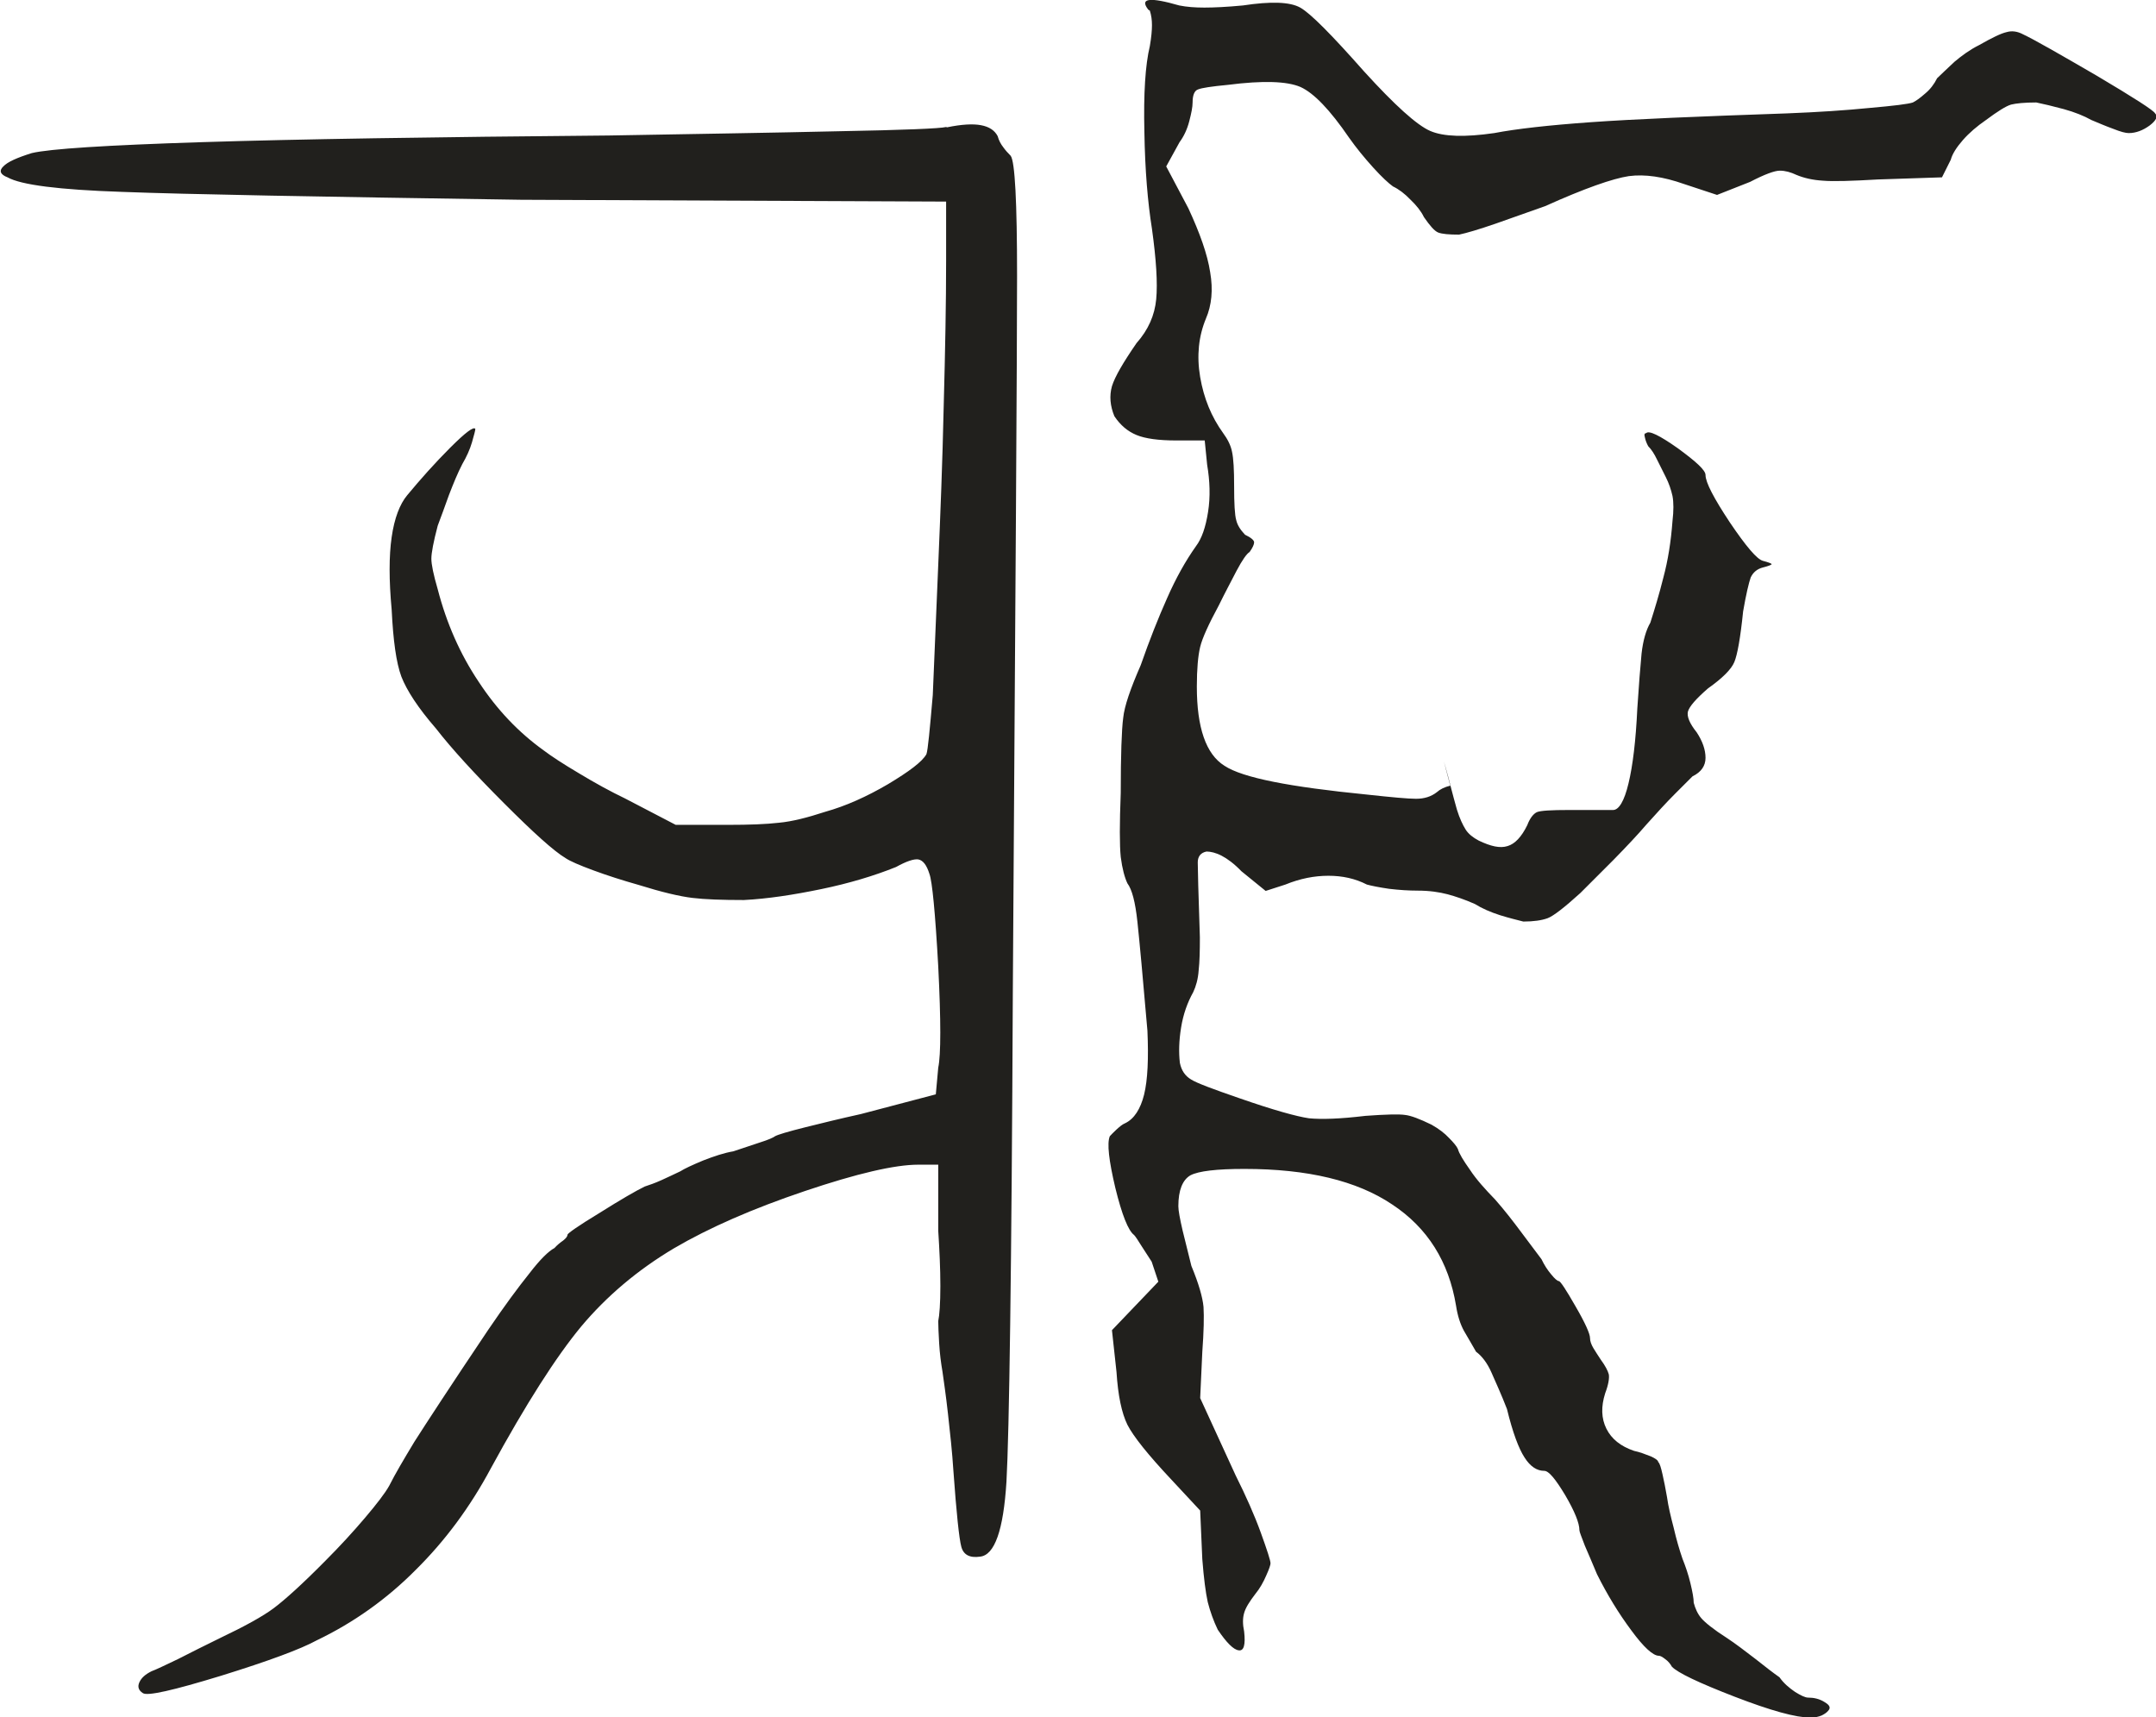 <?xml version="1.0" encoding="UTF-8" standalone="no"?>
<!-- Created with Inkscape (http://www.inkscape.org/) -->

<svg
   width="7.112mm"
   height="5.664mm"
   viewBox="0 0 7.112 5.664"
   version="1.1"
   id="svg2120"
   inkscape:version="1.1.2 (0a00cf5339, 2022-02-04)"
   sodipodi:docname="secret_war.svg"
   xmlns:inkscape="http://www.inkscape.org/namespaces/inkscape"
   xmlns:sodipodi="http://sodipodi.sourceforge.net/DTD/sodipodi-0.dtd"
   xmlns="http://www.w3.org/2000/svg"
   xmlns:svg="http://www.w3.org/2000/svg">
  <sodipodi:namedview
     id="namedview2122"
     pagecolor="#ffffff"
     bordercolor="#666666"
     borderopacity="1.0"
     inkscape:pageshadow="2"
     inkscape:pageopacity="0.0"
     inkscape:pagecheckerboard="0"
     inkscape:document-units="mm"
     showgrid="false"
     inkscape:zoom="0.64052329"
     inkscape:cx="14.051011"
     inkscape:cy="10.147953"
     inkscape:window-width="2560"
     inkscape:window-height="1376"
     inkscape:window-x="0"
     inkscape:window-y="0"
     inkscape:window-maximized="1"
     inkscape:current-layer="layer1" />
  <defs
     id="defs2117" />
  <g
     inkscape:label="Layer 1"
     inkscape:groupmode="layer"
     id="layer1"
     transform="translate(-101.364,-145.668)">
    <path
       d="m 105.152,145.7 c -0.015,-0.019 -0.014,-0.03 0.004,-0.032 0.016,-0.002 0.05,0.004 0.098,0.018 0.025,0.005 0.052,0.007 0.083,0.007 0.032,0 0.074,-0.002 0.127,-0.007 0.092,-0.014 0.155,-0.012 0.189,0.007 0.034,0.019 0.104,0.09 0.211,0.211 0.101,0.111 0.174,0.177 0.218,0.196 0.044,0.019 0.114,0.021 0.211,0.007 0.073,-0.014 0.179,-0.026 0.32,-0.036 0.14,-0.01 0.356,-0.019 0.646,-0.029 0.102,-0.004 0.193,-0.01 0.273,-0.018 0.08,-0.007 0.128,-0.013 0.142,-0.018 0.01,-0.005 0.023,-0.014 0.04,-0.029 0.017,-0.014 0.03,-0.031 0.04,-0.051 0.014,-0.014 0.034,-0.032 0.057,-0.054 0.025,-0.021 0.051,-0.04 0.081,-0.055 0.044,-0.025 0.073,-0.039 0.091,-0.043 0.017,-0.005 0.035,-0.003 0.054,0.007 0.04,0.019 0.12,0.065 0.244,0.137 0.123,0.073 0.187,0.114 0.192,0.124 0.01,0.01 0.004,0.023 -0.018,0.04 -0.022,0.016 -0.045,0.025 -0.069,0.025 -0.01,0 -0.026,-0.004 -0.051,-0.014 -0.025,-0.009 -0.048,-0.019 -0.072,-0.029 -0.025,-0.014 -0.055,-0.026 -0.091,-0.036 -0.037,-0.01 -0.067,-0.017 -0.091,-0.022 -0.039,0 -0.067,0.003 -0.083,0.007 -0.017,0.005 -0.044,0.022 -0.083,0.051 -0.029,0.02 -0.055,0.042 -0.076,0.066 -0.021,0.024 -0.035,0.046 -0.04,0.065 l -0.029,0.058 -0.211,0.007 c -0.087,0.005 -0.148,0.007 -0.182,0.004 -0.034,-0.002 -0.063,-0.009 -0.087,-0.019 -0.019,-0.009 -0.037,-0.014 -0.055,-0.014 -0.017,0 -0.05,0.012 -0.098,0.037 l -0.109,0.043 -0.109,-0.036 c -0.068,-0.024 -0.129,-0.033 -0.182,-0.026 -0.053,0.008 -0.145,0.04 -0.276,0.099 -0.053,0.019 -0.108,0.038 -0.164,0.058 -0.055,0.019 -0.096,0.031 -0.12,0.036 -0.033,0 -0.056,-0.002 -0.069,-0.007 -0.012,-0.005 -0.027,-0.022 -0.047,-0.051 -0.009,-0.019 -0.025,-0.039 -0.044,-0.057 -0.019,-0.02 -0.039,-0.035 -0.058,-0.044 -0.014,-0.01 -0.036,-0.03 -0.065,-0.062 -0.029,-0.032 -0.056,-0.065 -0.08,-0.099 -0.063,-0.092 -0.116,-0.147 -0.16,-0.167 -0.044,-0.019 -0.123,-0.022 -0.24,-0.007 -0.053,0.005 -0.086,0.01 -0.098,0.015 -0.012,0.004 -0.018,0.019 -0.018,0.043 0,0.015 -0.004,0.035 -0.011,0.062 -0.007,0.027 -0.018,0.05 -0.032,0.069 l -0.044,0.08 0.073,0.138 c 0.038,0.082 0.063,0.152 0.072,0.211 0.01,0.058 0.005,0.109 -0.014,0.153 -0.024,0.058 -0.031,0.122 -0.019,0.193 0.012,0.07 0.037,0.131 0.076,0.185 0.014,0.019 0.025,0.04 0.029,0.061 0.005,0.022 0.007,0.06 0.007,0.113 0,0.058 0.002,0.096 0.007,0.113 0.004,0.017 0.014,0.032 0.029,0.048 0.019,0.009 0.03,0.018 0.03,0.025 0,0.007 -0.005,0.018 -0.015,0.032 -0.009,0.005 -0.024,0.026 -0.043,0.062 -0.019,0.037 -0.039,0.074 -0.058,0.113 -0.034,0.063 -0.055,0.109 -0.062,0.138 -0.007,0.029 -0.011,0.073 -0.011,0.131 0,0.135 0.03,0.223 0.091,0.261 0.06,0.04 0.217,0.07 0.469,0.095 0.083,0.009 0.137,0.014 0.163,0.014 0.027,0 0.05,-0.007 0.069,-0.022 0.01,-0.009 0.025,-0.017 0.044,-0.021 l -0.021,-0.08 c 0.004,0.014 0.009,0.031 0.014,0.05 0.005,0.019 0.014,0.056 0.029,0.109 0.009,0.029 0.019,0.05 0.029,0.066 0.009,0.014 0.024,0.026 0.043,0.036 0.04,0.019 0.07,0.026 0.095,0.018 0.024,-0.007 0.046,-0.03 0.065,-0.069 0.009,-0.024 0.021,-0.038 0.032,-0.043 0.012,-0.005 0.048,-0.007 0.106,-0.007 h 0.145 c 0.019,0 0.037,-0.029 0.051,-0.088 0.014,-0.058 0.024,-0.14 0.029,-0.247 0.005,-0.078 0.01,-0.138 0.014,-0.181 0.005,-0.044 0.015,-0.078 0.029,-0.102 0.014,-0.044 0.029,-0.093 0.043,-0.149 0.015,-0.056 0.025,-0.118 0.03,-0.186 0.004,-0.034 0.004,-0.062 0,-0.083 -0.005,-0.022 -0.012,-0.042 -0.022,-0.062 l -0.029,-0.058 c -0.009,-0.019 -0.019,-0.034 -0.029,-0.044 -0.005,-0.009 -0.009,-0.019 -0.011,-0.029 -0.003,-0.01 -0.001,-0.014 0.004,-0.014 0.009,-0.01 0.044,0.007 0.105,0.05 0.06,0.044 0.091,0.072 0.091,0.088 0,0.024 0.027,0.076 0.08,0.156 0.054,0.08 0.09,0.122 0.109,0.127 0.019,0.005 0.029,0.009 0.029,0.011 0,0.002 -0.009,0.006 -0.029,0.011 -0.019,0.005 -0.032,0.016 -0.04,0.033 -0.006,0.017 -0.015,0.054 -0.025,0.112 -0.009,0.088 -0.019,0.143 -0.029,0.167 -0.01,0.024 -0.039,0.053 -0.087,0.087 -0.039,0.034 -0.061,0.059 -0.066,0.076 -0.004,0.016 0.005,0.039 0.029,0.069 0.019,0.029 0.029,0.057 0.029,0.084 0,0.026 -0.014,0.047 -0.043,0.061 -0.01,0.01 -0.029,0.029 -0.058,0.058 -0.029,0.029 -0.06,0.063 -0.094,0.101 -0.029,0.034 -0.066,0.073 -0.109,0.117 -0.044,0.044 -0.08,0.08 -0.109,0.109 -0.053,0.048 -0.089,0.076 -0.108,0.083 -0.019,0.007 -0.046,0.011 -0.08,0.011 -0.019,-0.005 -0.045,-0.011 -0.077,-0.021 -0.031,-0.01 -0.059,-0.022 -0.083,-0.037 -0.034,-0.015 -0.064,-0.025 -0.09,-0.032 -0.027,-0.007 -0.059,-0.012 -0.099,-0.012 -0.029,0 -0.06,-0.002 -0.094,-0.006 -0.034,-0.005 -0.058,-0.01 -0.073,-0.014 -0.039,-0.02 -0.081,-0.029 -0.127,-0.029 -0.046,0 -0.093,0.009 -0.142,0.029 l -0.065,0.021 -0.08,-0.065 c -0.024,-0.025 -0.046,-0.041 -0.065,-0.051 -0.019,-0.01 -0.037,-0.014 -0.05,-0.014 -0.02,0.004 -0.029,0.017 -0.029,0.036 0,0.019 0.002,0.102 0.007,0.247 0,0.043 -7.1e-4,0.08 -0.004,0.109 -0.002,0.029 -0.009,0.053 -0.018,0.072 -0.019,0.034 -0.033,0.073 -0.04,0.117 -0.007,0.043 -0.008,0.082 -0.004,0.116 0.005,0.025 0.017,0.043 0.037,0.055 0.019,0.012 0.073,0.032 0.16,0.062 0.112,0.039 0.188,0.06 0.229,0.066 0.042,0.004 0.103,0.002 0.186,-0.008 0.068,-0.005 0.112,-0.006 0.131,-0.003 0.019,0.002 0.048,0.013 0.087,0.032 0.025,0.014 0.044,0.029 0.058,0.044 0.014,0.014 0.025,0.027 0.029,0.036 0.004,0.015 0.018,0.038 0.04,0.069 0.021,0.032 0.05,0.064 0.083,0.098 0.03,0.034 0.058,0.07 0.087,0.109 0.029,0.039 0.051,0.068 0.066,0.088 0.009,0.019 0.02,0.036 0.032,0.05 0.012,0.015 0.021,0.022 0.025,0.022 0.005,0 0.023,0.027 0.055,0.083 0.032,0.055 0.048,0.091 0.048,0.105 0,0.01 0.004,0.021 0.011,0.033 0.007,0.012 0.016,0.025 0.025,0.039 0.014,0.019 0.023,0.036 0.026,0.048 0.002,0.012 -0.001,0.033 -0.012,0.062 -0.014,0.044 -0.013,0.083 0.004,0.117 0.017,0.034 0.047,0.058 0.091,0.073 0.019,0.004 0.037,0.011 0.055,0.018 0.016,0.007 0.025,0.014 0.025,0.019 0.005,0.004 0.009,0.018 0.014,0.04 0.005,0.022 0.01,0.047 0.015,0.076 0.004,0.029 0.012,0.063 0.022,0.101 0.009,0.039 0.019,0.073 0.029,0.102 0.01,0.025 0.019,0.051 0.026,0.08 0.007,0.029 0.011,0.051 0.011,0.065 0.005,0.019 0.013,0.037 0.025,0.051 0.012,0.014 0.04,0.037 0.084,0.065 0.029,0.019 0.06,0.043 0.094,0.069 0.034,0.027 0.06,0.047 0.08,0.061 0.014,0.02 0.032,0.035 0.051,0.048 0.019,0.012 0.034,0.019 0.043,0.019 0.019,0 0.038,0.004 0.055,0.015 0.017,0.01 0.021,0.019 0.011,0.029 -0.004,0.005 -0.011,0.01 -0.021,0.015 -0.01,0.004 -0.022,0.007 -0.036,0.007 -0.049,0 -0.132,-0.023 -0.251,-0.069 -0.119,-0.046 -0.188,-0.079 -0.207,-0.099 -0.005,-0.009 -0.012,-0.018 -0.022,-0.025 -0.009,-0.007 -0.016,-0.011 -0.021,-0.011 -0.019,0 -0.05,-0.028 -0.091,-0.084 -0.041,-0.055 -0.079,-0.117 -0.113,-0.185 -0.014,-0.034 -0.028,-0.066 -0.04,-0.094 -0.011,-0.029 -0.018,-0.046 -0.018,-0.051 0,-0.024 -0.016,-0.063 -0.047,-0.116 -0.032,-0.053 -0.054,-0.08 -0.069,-0.08 -0.024,0 -0.046,-0.014 -0.065,-0.044 -0.019,-0.029 -0.039,-0.082 -0.058,-0.16 -0.019,-0.049 -0.037,-0.088 -0.051,-0.12 -0.014,-0.032 -0.032,-0.055 -0.051,-0.069 -0.014,-0.025 -0.028,-0.048 -0.04,-0.069 -0.012,-0.022 -0.021,-0.05 -0.026,-0.083 -0.024,-0.145 -0.094,-0.257 -0.211,-0.334 -0.116,-0.078 -0.278,-0.117 -0.487,-0.117 -0.092,0 -0.151,0.007 -0.178,0.021 -0.026,0.015 -0.04,0.049 -0.04,0.102 0,0.014 0.005,0.041 0.014,0.08 0.01,0.039 0.019,0.078 0.029,0.117 0.024,0.058 0.037,0.103 0.04,0.135 0.002,0.032 0.001,0.081 -0.004,0.149 l -0.007,0.152 0.117,0.255 c 0.034,0.068 0.062,0.131 0.083,0.189 0.021,0.058 0.032,0.092 0.032,0.101 0,0.005 -0.004,0.018 -0.014,0.04 -0.009,0.021 -0.021,0.043 -0.036,0.061 -0.019,0.025 -0.032,0.045 -0.037,0.063 -0.005,0.017 -0.005,0.037 0,0.061 0.005,0.044 -10e-4,0.065 -0.018,0.062 -0.017,-0.002 -0.04,-0.025 -0.069,-0.068 -0.014,-0.029 -0.025,-0.06 -0.033,-0.091 -0.007,-0.032 -0.013,-0.078 -0.018,-0.142 l -0.007,-0.16 -0.094,-0.101 c -0.078,-0.083 -0.126,-0.143 -0.146,-0.182 -0.019,-0.039 -0.031,-0.096 -0.036,-0.174 l -0.015,-0.138 0.153,-0.16 -0.022,-0.066 c -0.01,-0.015 -0.021,-0.032 -0.033,-0.051 -0.012,-0.019 -0.02,-0.032 -0.025,-0.037 -0.019,-0.014 -0.04,-0.066 -0.062,-0.156 -0.021,-0.089 -0.028,-0.147 -0.018,-0.17 0.004,-0.005 0.012,-0.012 0.022,-0.022 0.01,-0.009 0.019,-0.017 0.029,-0.021 0.029,-0.014 0.05,-0.046 0.062,-0.094 0.012,-0.049 0.015,-0.119 0.011,-0.211 -0.015,-0.174 -0.026,-0.294 -0.033,-0.359 -0.007,-0.066 -0.018,-0.107 -0.033,-0.127 -0.009,-0.019 -0.017,-0.048 -0.022,-0.087 -0.004,-0.039 -0.004,-0.109 0,-0.211 0,-0.126 0.003,-0.209 0.008,-0.247 0.004,-0.04 0.024,-0.097 0.058,-0.175 0.029,-0.083 0.058,-0.156 0.087,-0.221 0.029,-0.066 0.061,-0.123 0.095,-0.171 0.019,-0.025 0.032,-0.062 0.04,-0.113 0.008,-0.05 0.006,-0.103 -0.003,-0.156 l -0.008,-0.08 h -0.094 c -0.058,0 -0.102,-0.006 -0.131,-0.018 -0.029,-0.012 -0.053,-0.032 -0.073,-0.062 -0.014,-0.034 -0.017,-0.067 -0.008,-0.099 0.01,-0.032 0.037,-0.078 0.081,-0.142 0.039,-0.044 0.06,-0.092 0.065,-0.145 0.005,-0.053 0,-0.131 -0.014,-0.232 -0.014,-0.088 -0.023,-0.194 -0.025,-0.32 -0.003,-0.126 0.003,-0.221 0.018,-0.283 0.005,-0.029 0.007,-0.052 0.007,-0.069 0,-0.017 -0.002,-0.032 -0.007,-0.048 m -0.669,0.385 c 0.048,-0.01 0.086,-0.012 0.112,-0.007 0.027,0.005 0.045,0.017 0.055,0.036 0.004,0.015 0.011,0.027 0.018,0.036 0.007,0.01 0.016,0.02 0.025,0.029 0.014,0.019 0.021,0.152 0.021,0.396 0,0.244 -0.005,1.033 -0.014,2.365 -0.004,0.916 -0.012,1.454 -0.021,1.613 -0.01,0.16 -0.039,0.242 -0.087,0.247 -0.034,0.005 -0.055,-0.006 -0.062,-0.033 -0.007,-0.026 -0.016,-0.11 -0.026,-0.25 -0.004,-0.063 -0.011,-0.126 -0.018,-0.189 -0.007,-0.063 -0.014,-0.109 -0.018,-0.138 -0.005,-0.029 -0.009,-0.06 -0.011,-0.094 -0.002,-0.035 -0.003,-0.058 -0.003,-0.073 0.004,-0.019 0.007,-0.058 0.007,-0.116 0,-0.058 -0.003,-0.119 -0.007,-0.182 v -0.218 h -0.066 c -0.077,0 -0.202,0.029 -0.374,0.087 -0.172,0.058 -0.316,0.121 -0.432,0.189 -0.121,0.072 -0.223,0.159 -0.306,0.258 -0.082,0.099 -0.182,0.255 -0.298,0.468 -0.068,0.127 -0.15,0.238 -0.247,0.334 -0.096,0.097 -0.206,0.175 -0.327,0.233 -0.053,0.029 -0.158,0.068 -0.316,0.117 -0.157,0.048 -0.244,0.068 -0.258,0.057 -0.014,-0.009 -0.018,-0.021 -0.011,-0.036 0.007,-0.015 0.02,-0.026 0.04,-0.036 0.014,-0.005 0.043,-0.019 0.087,-0.04 0.043,-0.022 0.089,-0.045 0.138,-0.069 0.082,-0.039 0.142,-0.072 0.178,-0.099 0.036,-0.027 0.093,-0.078 0.17,-0.156 0.048,-0.048 0.092,-0.096 0.131,-0.142 0.039,-0.046 0.066,-0.081 0.08,-0.106 0.019,-0.038 0.048,-0.087 0.083,-0.145 0.037,-0.058 0.117,-0.181 0.244,-0.37 0.053,-0.078 0.098,-0.139 0.135,-0.185 0.036,-0.047 0.064,-0.074 0.083,-0.084 0.009,-0.01 0.019,-0.018 0.029,-0.025 0.01,-0.008 0.014,-0.014 0.014,-0.019 0,-0.004 0.035,-0.029 0.106,-0.072 0.07,-0.044 0.12,-0.073 0.149,-0.087 0.015,-0.005 0.033,-0.011 0.055,-0.021 0.021,-0.01 0.042,-0.019 0.062,-0.029 0.014,-0.009 0.04,-0.021 0.076,-0.036 0.036,-0.014 0.069,-0.025 0.099,-0.03 l 0.087,-0.029 c 0.029,-0.009 0.046,-0.017 0.051,-0.021 0.009,-0.005 0.042,-0.015 0.098,-0.029 0.056,-0.014 0.117,-0.029 0.185,-0.044 l 0.247,-0.065 0.008,-0.088 c 0.009,-0.043 0.009,-0.155 0,-0.334 -0.01,-0.179 -0.02,-0.281 -0.029,-0.305 -0.009,-0.029 -0.021,-0.045 -0.037,-0.048 -0.014,-0.002 -0.039,0.006 -0.073,0.025 -0.072,0.029 -0.155,0.054 -0.247,0.073 -0.092,0.019 -0.177,0.032 -0.255,0.036 -0.072,0 -0.129,-0.002 -0.17,-0.007 -0.042,-0.005 -0.101,-0.019 -0.178,-0.043 -0.053,-0.015 -0.103,-0.031 -0.149,-0.048 -0.046,-0.017 -0.076,-0.03 -0.091,-0.04 -0.04,-0.024 -0.107,-0.085 -0.203,-0.181 -0.097,-0.097 -0.173,-0.18 -0.225,-0.247 -0.059,-0.068 -0.096,-0.125 -0.114,-0.171 -0.017,-0.046 -0.027,-0.119 -0.032,-0.221 -0.009,-0.097 -0.009,-0.177 0,-0.239 0.009,-0.063 0.027,-0.109 0.051,-0.138 0.044,-0.053 0.091,-0.106 0.142,-0.157 0.051,-0.051 0.078,-0.071 0.083,-0.062 0,0.005 -0.004,0.019 -0.011,0.044 -0.007,0.024 -0.018,0.048 -0.032,0.072 -0.015,0.029 -0.029,0.063 -0.044,0.102 -0.014,0.039 -0.026,0.072 -0.037,0.101 -0.014,0.053 -0.021,0.09 -0.021,0.109 0,0.019 0.007,0.053 0.021,0.101 0.029,0.112 0.074,0.214 0.135,0.305 0.061,0.093 0.132,0.167 0.214,0.226 0.025,0.019 0.063,0.044 0.117,0.076 0.053,0.032 0.104,0.06 0.152,0.083 l 0.167,0.087 h 0.174 c 0.068,0 0.124,-0.002 0.167,-0.007 0.043,-0.004 0.094,-0.017 0.152,-0.036 0.068,-0.019 0.137,-0.05 0.207,-0.091 0.07,-0.042 0.113,-0.074 0.127,-0.099 0.005,-0.014 0.011,-0.08 0.021,-0.195 0.005,-0.122 0.011,-0.265 0.018,-0.429 0.007,-0.165 0.014,-0.339 0.018,-0.523 0.005,-0.184 0.008,-0.344 0.008,-0.48 v -0.196 l -1.403,-0.006 c -0.668,-0.01 -1.107,-0.018 -1.315,-0.026 -0.209,-0.007 -0.334,-0.023 -0.378,-0.048 -0.024,-0.009 -0.029,-0.022 -0.014,-0.036 0.014,-0.015 0.046,-0.029 0.094,-0.044 0.059,-0.014 0.245,-0.026 0.56,-0.036 0.315,-0.01 0.763,-0.017 1.344,-0.022 0.286,-0.005 0.539,-0.009 0.756,-0.014 0.218,-0.004 0.336,-0.009 0.356,-0.014"
       style="fill:#21201d;fill-opacity:1;fill-rule:nonzero;stroke:none;stroke-width:0.184"
       id="path578" />
  </g>
</svg>
